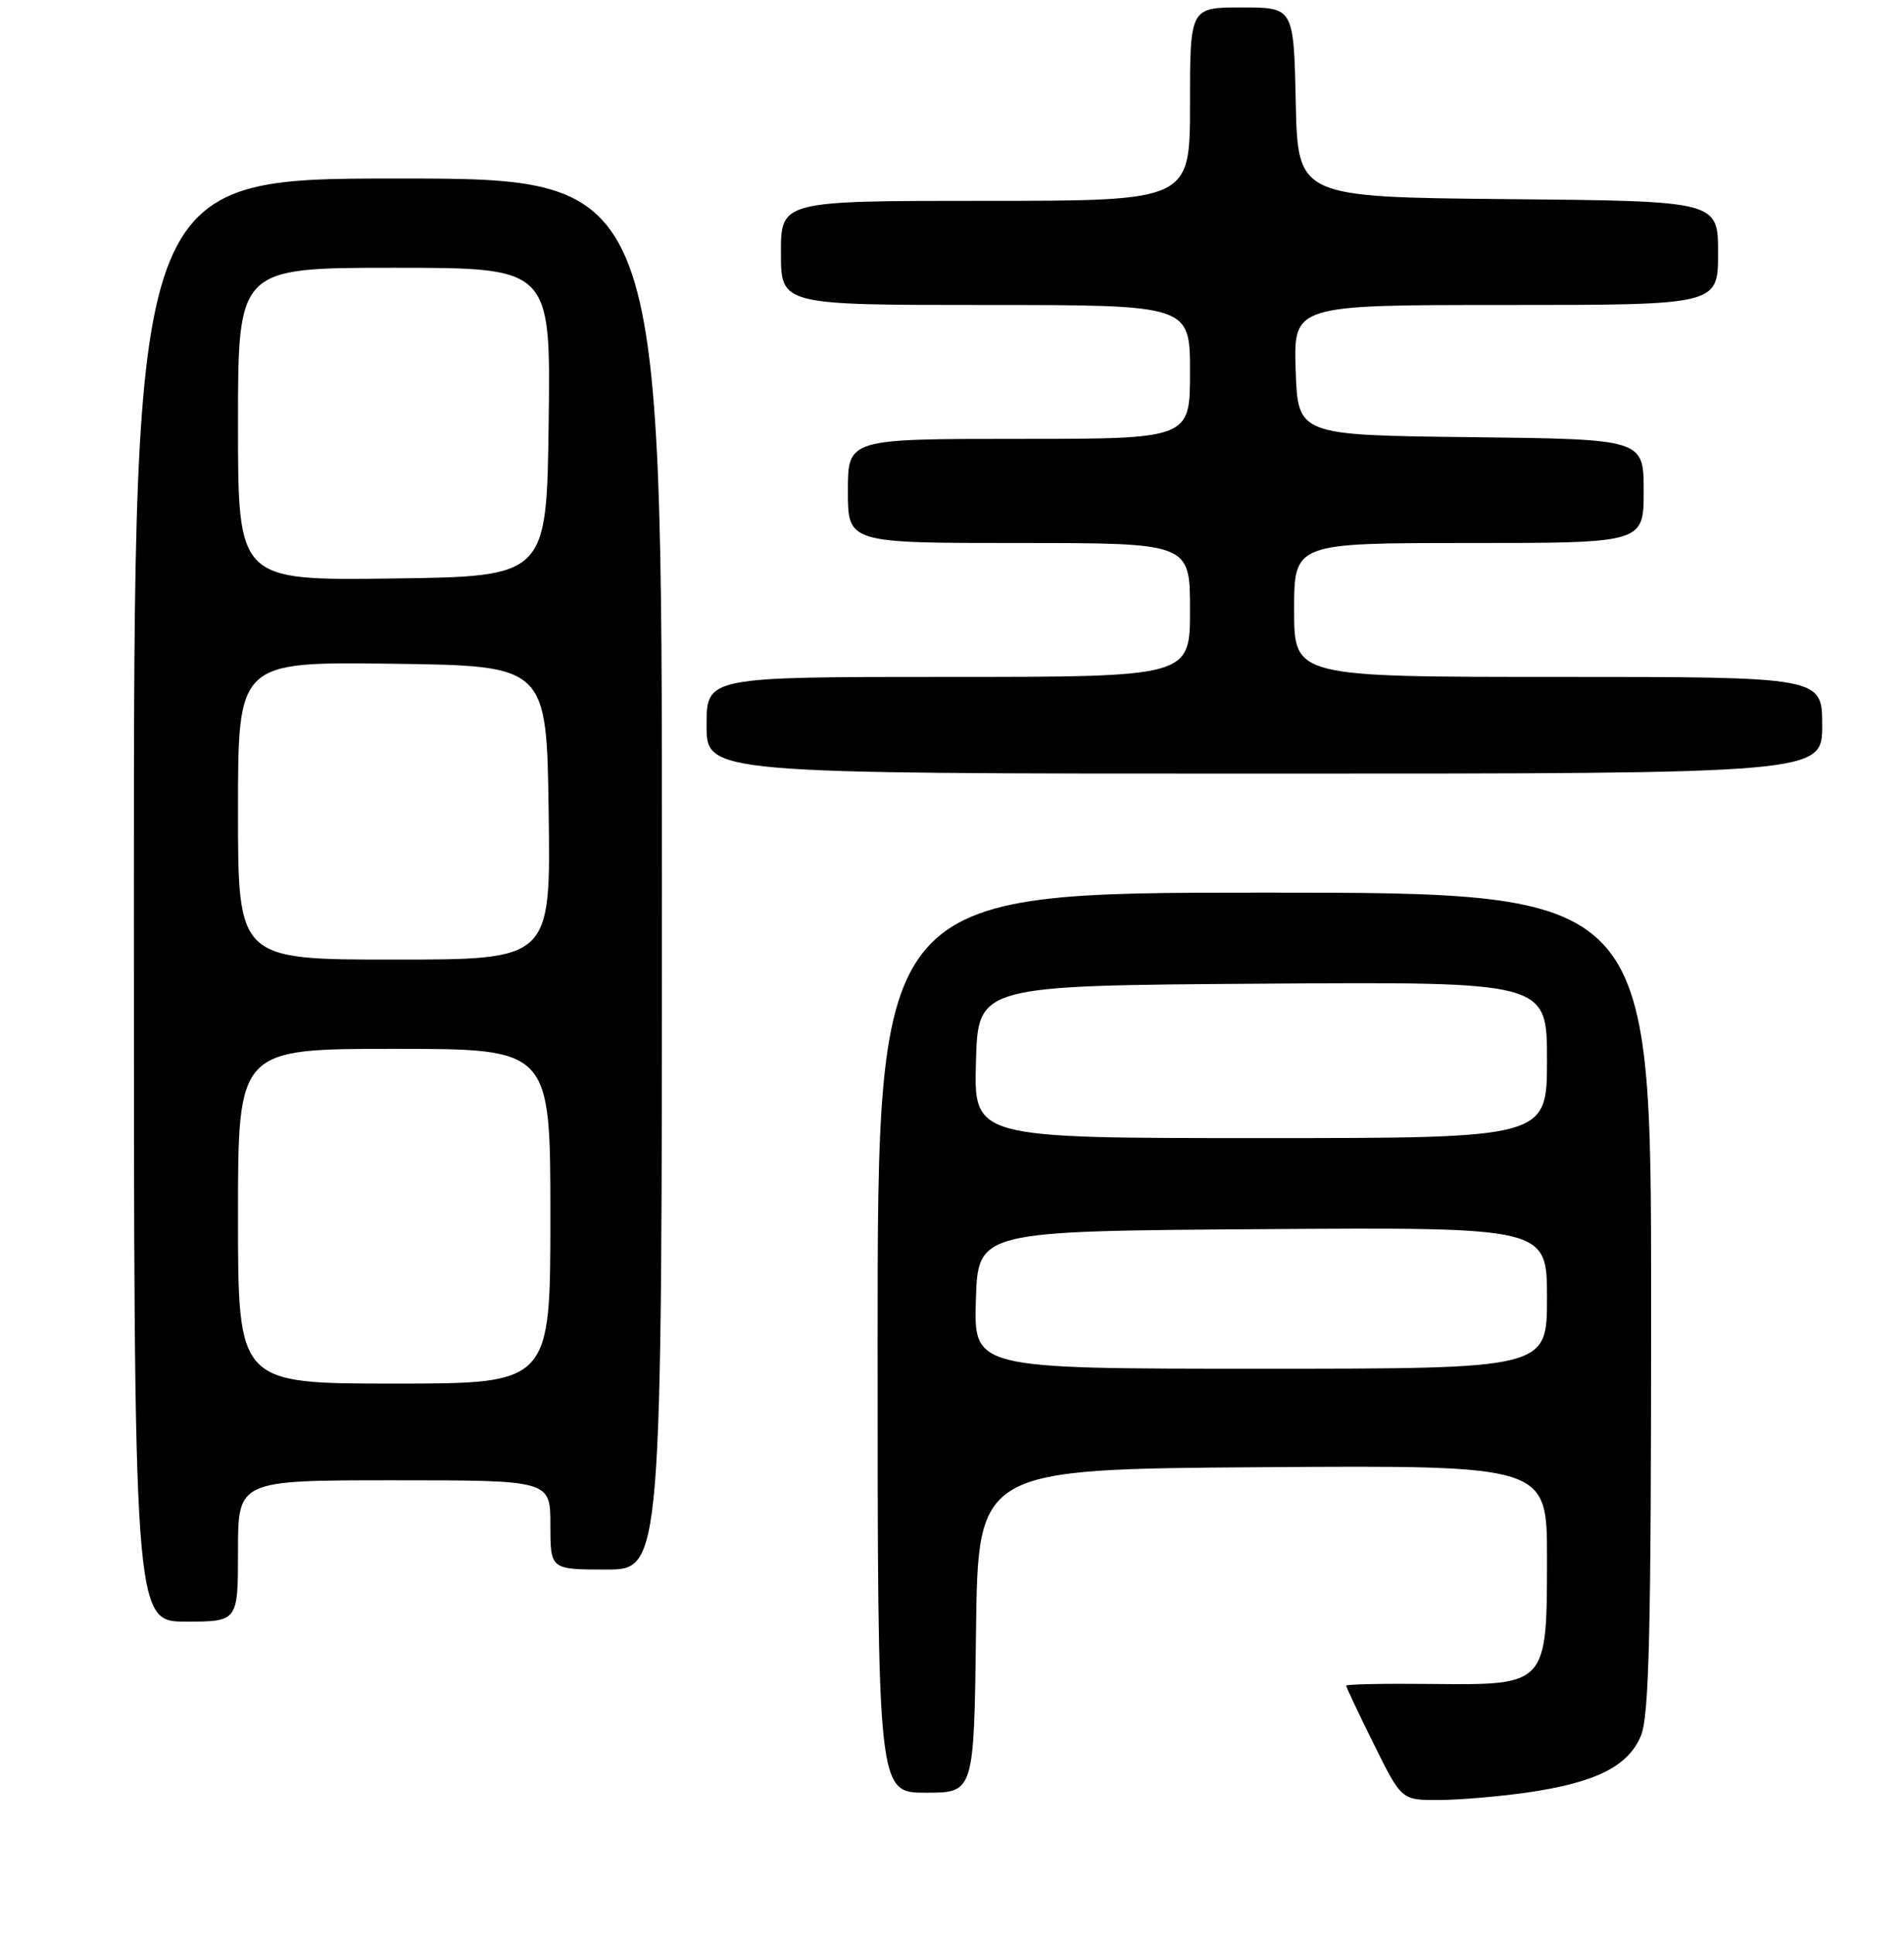 <?xml version="1.0" encoding="UTF-8" standalone="no"?>
<!DOCTYPE svg PUBLIC "-//W3C//DTD SVG 1.1//EN" "http://www.w3.org/Graphics/SVG/1.1/DTD/svg11.dtd" >
<svg xmlns="http://www.w3.org/2000/svg" xmlns:xlink="http://www.w3.org/1999/xlink" version="1.1" viewBox="0 0 256 260">
 <g >
 <path fill="currentColor"
d=" M 205.38 240.97 C 214.54 239.64 218.91 237.46 220.62 233.36 C 221.74 230.70 222.00 219.50 222.00 175.03 C 222.00 120.00 222.00 120.00 170.00 120.00 C 118.00 120.00 118.00 120.00 118.00 180.50 C 118.00 241.00 118.00 241.00 124.48 241.00 C 130.96 241.00 130.96 241.00 131.23 219.25 C 131.50 197.50 131.50 197.50 169.75 197.24 C 208.00 196.98 208.00 196.98 208.00 209.38 C 208.00 226.56 208.02 226.54 192.58 226.38 C 186.21 226.31 181.00 226.41 181.00 226.61 C 181.00 226.81 182.67 230.35 184.72 234.48 C 188.44 242.00 188.44 242.00 193.47 241.98 C 196.24 241.97 201.60 241.51 205.38 240.97 Z  M 32.00 208.50 C 32.00 199.00 32.00 199.00 53.00 199.00 C 74.00 199.00 74.00 199.00 74.00 205.00 C 74.00 211.00 74.00 211.00 81.50 211.00 C 89.00 211.00 89.00 211.00 89.00 117.50 C 89.00 24.00 89.00 24.00 53.50 24.00 C 18.00 24.00 18.00 24.00 18.00 121.00 C 18.00 218.00 18.00 218.00 25.00 218.00 C 32.00 218.00 32.00 218.00 32.00 208.50 Z  M 245.00 97.50 C 245.00 91.00 245.00 91.00 209.50 91.00 C 174.00 91.00 174.00 91.00 174.00 82.00 C 174.00 73.00 174.00 73.00 197.50 73.00 C 221.00 73.00 221.00 73.00 221.00 66.02 C 221.00 59.04 221.00 59.04 197.75 58.77 C 174.50 58.50 174.50 58.50 174.21 49.75 C 173.92 41.00 173.92 41.00 202.46 41.00 C 231.00 41.00 231.00 41.00 231.00 34.02 C 231.00 27.03 231.00 27.03 202.75 26.77 C 174.50 26.50 174.50 26.50 174.22 13.75 C 173.94 1.00 173.94 1.00 166.97 1.00 C 160.00 1.00 160.00 1.00 160.00 14.00 C 160.00 27.00 160.00 27.00 132.50 27.00 C 105.00 27.00 105.00 27.00 105.00 34.00 C 105.00 41.00 105.00 41.00 132.50 41.00 C 160.00 41.00 160.00 41.00 160.00 50.00 C 160.00 59.00 160.00 59.00 137.00 59.00 C 114.00 59.00 114.00 59.00 114.00 66.00 C 114.00 73.00 114.00 73.00 137.00 73.00 C 160.00 73.00 160.00 73.00 160.00 82.00 C 160.00 91.00 160.00 91.00 127.50 91.00 C 95.00 91.00 95.00 91.00 95.00 97.50 C 95.00 104.00 95.00 104.00 170.00 104.00 C 245.00 104.00 245.00 104.00 245.00 97.50 Z  M 131.21 174.75 C 131.50 165.50 131.50 165.50 169.75 165.24 C 208.00 164.98 208.00 164.98 208.00 174.49 C 208.00 184.00 208.00 184.00 169.46 184.00 C 130.92 184.00 130.92 184.00 131.21 174.75 Z  M 131.22 142.75 C 131.50 132.50 131.50 132.50 169.75 132.24 C 208.00 131.98 208.00 131.98 208.00 142.49 C 208.00 153.00 208.00 153.00 169.47 153.00 C 130.93 153.00 130.93 153.00 131.22 142.75 Z  M 32.00 163.50 C 32.00 141.00 32.00 141.00 53.00 141.00 C 74.00 141.00 74.00 141.00 74.00 163.50 C 74.00 186.00 74.00 186.00 53.00 186.00 C 32.00 186.00 32.00 186.00 32.00 163.50 Z  M 32.00 108.98 C 32.00 88.96 32.00 88.96 52.75 89.23 C 73.50 89.50 73.50 89.50 73.77 109.25 C 74.04 129.00 74.04 129.00 53.02 129.00 C 32.00 129.00 32.00 129.00 32.00 108.98 Z  M 32.00 57.02 C 32.00 36.00 32.00 36.00 53.02 36.00 C 74.04 36.00 74.04 36.00 73.77 56.75 C 73.50 77.50 73.50 77.50 52.75 77.77 C 32.00 78.04 32.00 78.04 32.00 57.02 Z "/>
</g>
</svg>